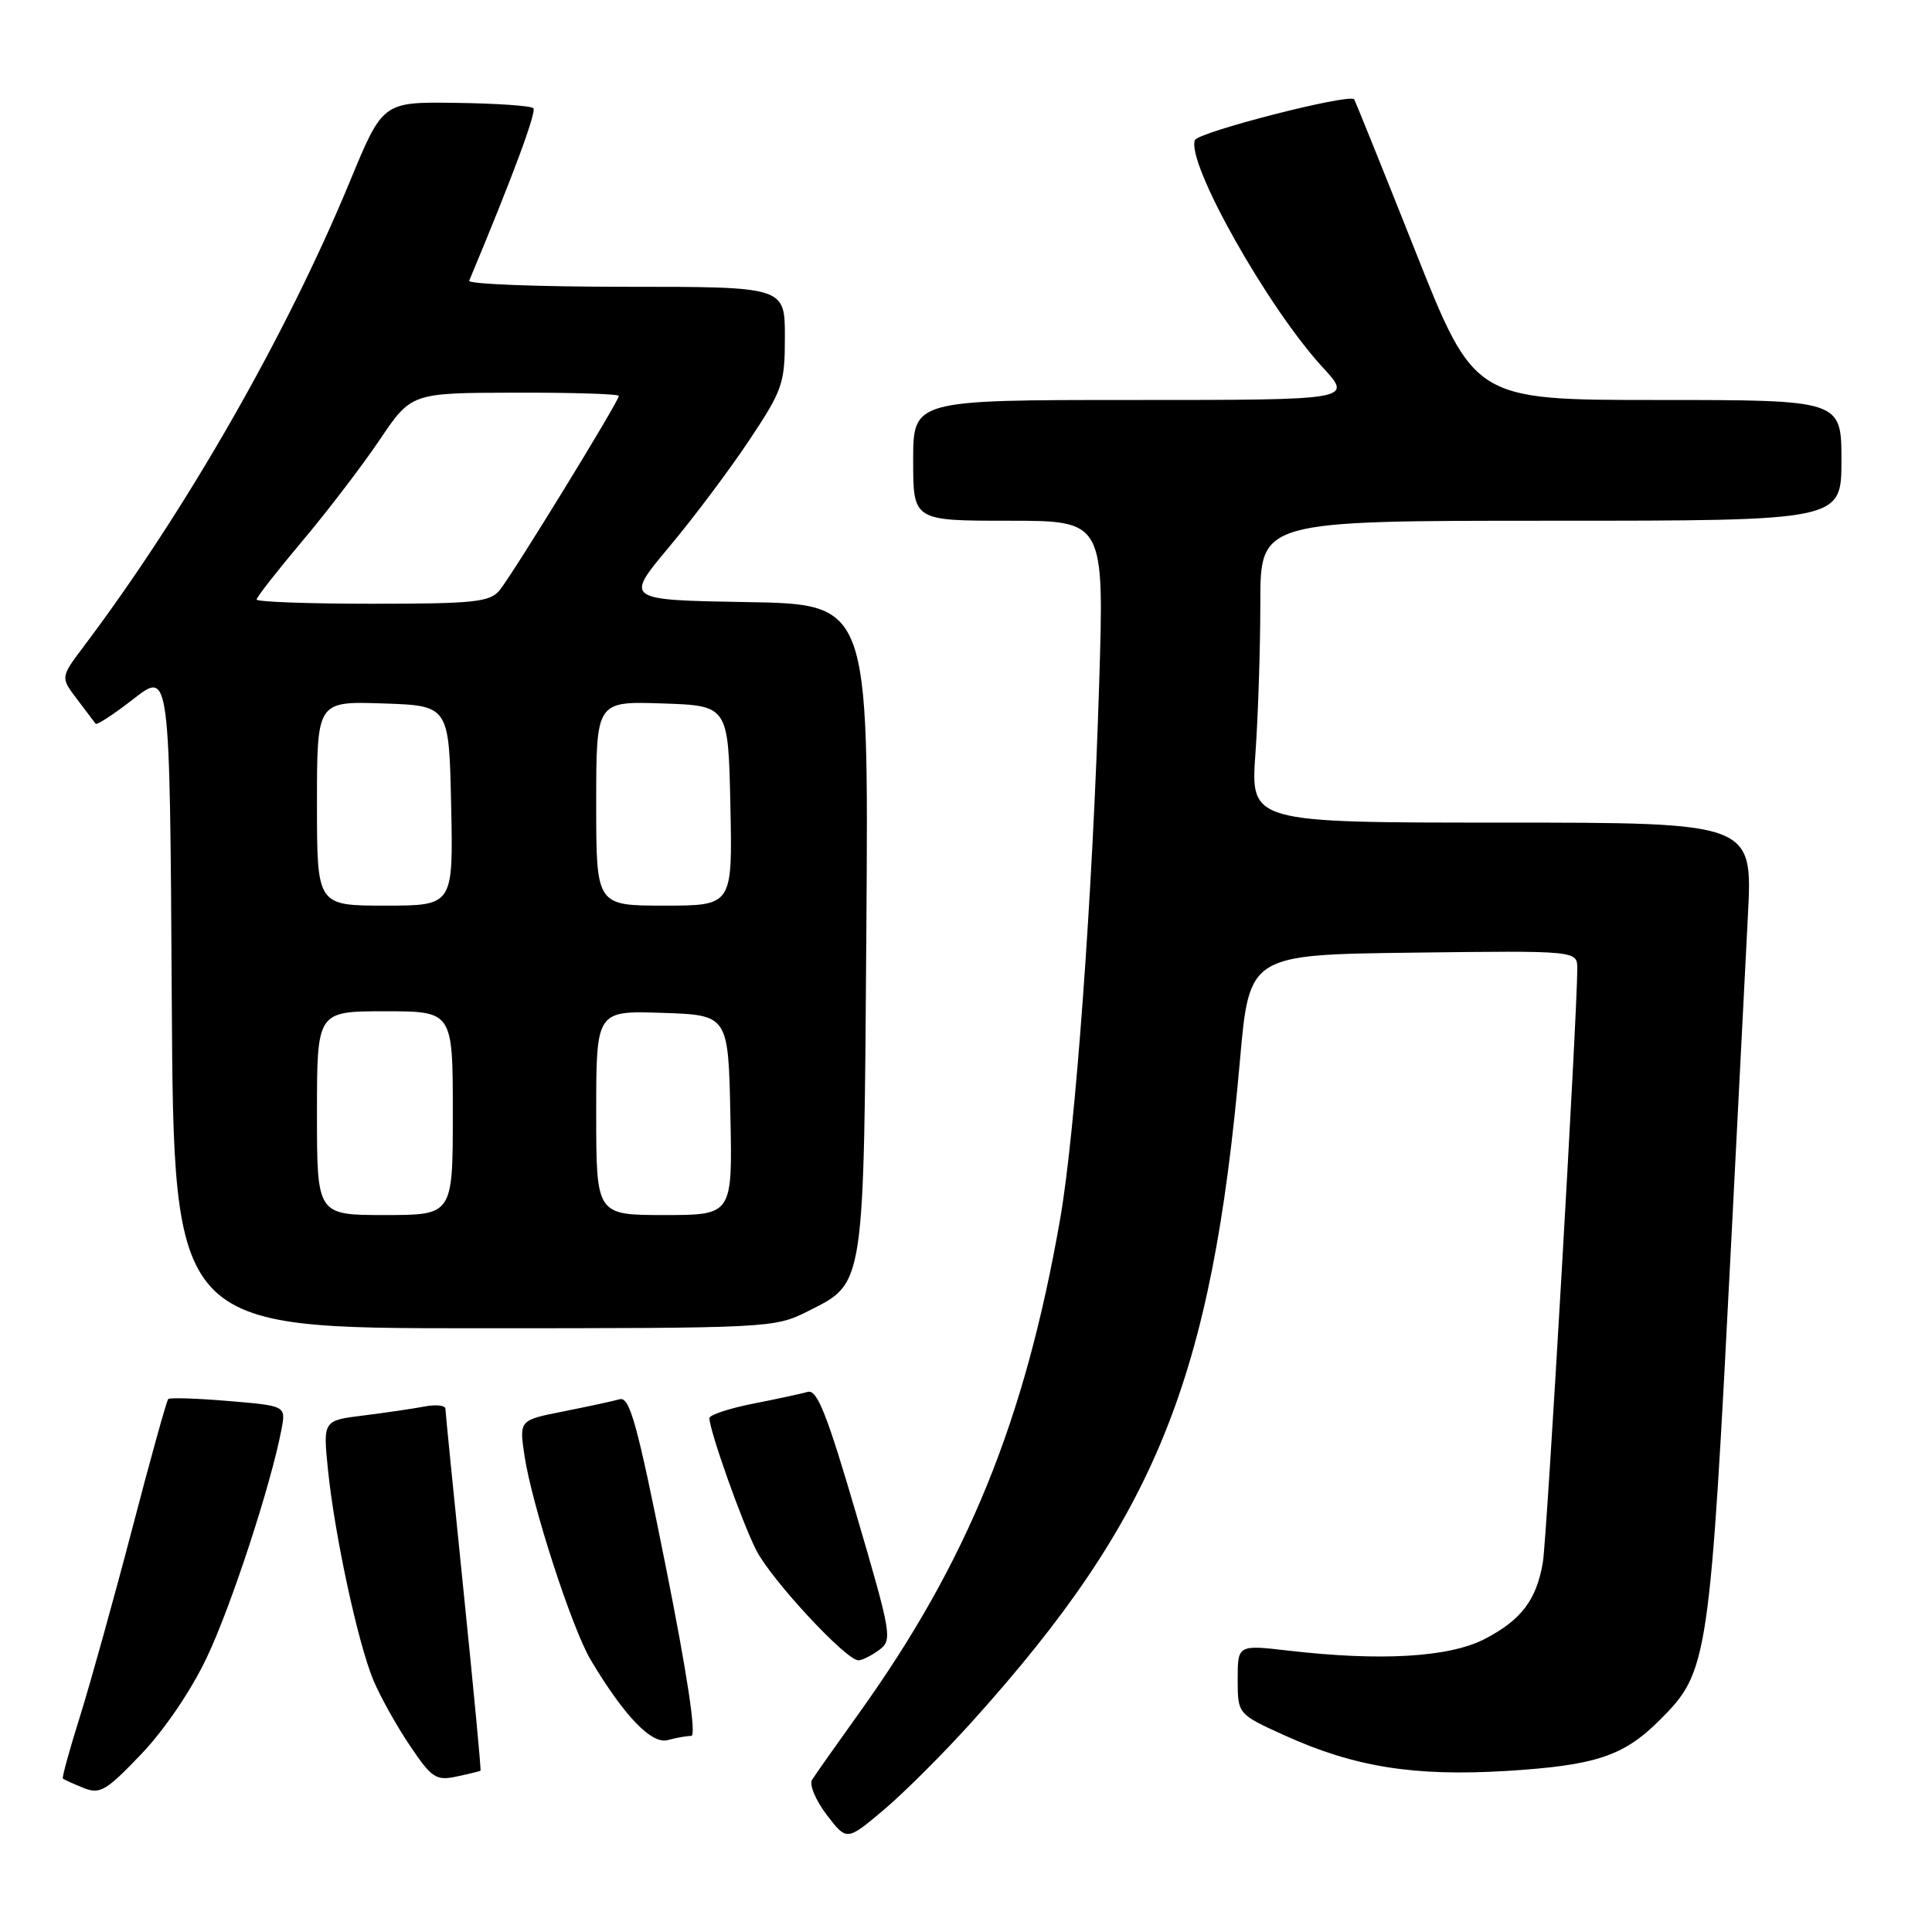 <?xml version="1.0" encoding="UTF-8" standalone="no"?>
<!DOCTYPE svg PUBLIC "-//W3C//DTD SVG 1.1//EN" "http://www.w3.org/Graphics/SVG/1.1/DTD/svg11.dtd" >
<svg xmlns="http://www.w3.org/2000/svg" xmlns:xlink="http://www.w3.org/1999/xlink" version="1.1" viewBox="0 0 256 256">
 <g >
 <path fill="currentColor"
d=" M 128.83 228.10 C 153.16 201.08 160.57 182.76 164.30 140.50 C 165.54 126.50 165.54 126.50 187.27 126.23 C 209.00 125.96 209.00 125.96 209.00 128.37 C 209.00 134.31 204.97 203.87 204.44 207.00 C 203.60 211.99 201.58 214.66 196.74 217.17 C 192.05 219.60 183.02 220.14 170.75 218.72 C 164.00 217.94 164.00 217.94 164.00 222.53 C 164.00 227.13 164.00 227.13 170.27 229.97 C 179.46 234.14 187.38 235.40 199.60 234.66 C 211.43 233.93 215.14 232.70 219.92 227.92 C 226.38 221.47 226.54 220.34 229.45 163.50 C 230.29 147.00 231.27 127.99 231.61 121.25 C 232.24 109.00 232.24 109.00 198.97 109.00 C 165.70 109.00 165.70 109.00 166.35 99.85 C 166.71 94.81 167.00 85.81 167.00 79.85 C 167.00 69.00 167.00 69.00 205.50 69.00 C 244.00 69.00 244.00 69.00 244.00 61.00 C 244.00 53.00 244.00 53.00 219.68 53.00 C 195.37 53.00 195.37 53.00 187.53 33.25 C 183.22 22.39 179.57 13.35 179.43 13.16 C 178.79 12.36 158.75 17.50 158.33 18.57 C 157.18 21.58 167.98 40.77 175.27 48.68 C 179.25 53.00 179.25 53.00 150.13 53.00 C 121.00 53.00 121.00 53.00 121.00 61.00 C 121.00 69.00 121.00 69.00 133.66 69.00 C 146.32 69.00 146.32 69.00 145.64 90.75 C 144.78 118.55 142.49 149.98 140.48 161.50 C 135.80 188.30 128.20 206.97 113.75 227.11 C 110.76 231.28 107.99 235.21 107.60 235.84 C 107.21 236.47 108.08 238.55 109.54 240.47 C 112.20 243.95 112.20 243.95 117.10 239.82 C 119.79 237.55 125.07 232.28 128.83 228.10 Z  M 27.40 219.63 C 30.64 212.82 35.91 196.72 37.30 189.39 C 37.89 186.28 37.89 186.28 30.28 185.64 C 26.09 185.29 22.50 185.17 22.29 185.38 C 22.08 185.59 19.92 193.35 17.50 202.63 C 15.07 211.91 11.96 223.08 10.59 227.46 C 9.21 231.84 8.20 235.53 8.33 235.66 C 8.46 235.80 9.68 236.35 11.04 236.90 C 13.25 237.79 14.03 237.33 18.70 232.45 C 21.78 229.23 25.33 224.00 27.40 219.63 Z  M 63.67 234.63 C 63.77 234.55 62.76 223.92 61.44 211.00 C 60.12 198.07 59.03 187.13 59.02 186.67 C 59.01 186.21 57.76 186.08 56.25 186.37 C 54.74 186.66 51.09 187.19 48.15 187.56 C 42.79 188.22 42.79 188.22 43.47 194.86 C 44.36 203.50 47.41 217.64 49.46 222.60 C 50.35 224.74 52.52 228.64 54.29 231.27 C 57.21 235.61 57.77 235.98 60.50 235.40 C 62.15 235.05 63.58 234.70 63.67 234.63 Z  M 91.60 230.01 C 92.30 230.00 91.07 221.85 88.20 207.48 C 84.42 188.57 83.44 185.03 82.10 185.41 C 81.22 185.66 77.87 186.38 74.65 187.02 C 68.80 188.18 68.80 188.18 69.49 192.84 C 70.46 199.37 75.79 215.81 78.30 220.00 C 82.73 227.40 86.33 231.15 88.47 230.57 C 89.58 230.27 91.00 230.02 91.60 230.01 Z  M 116.48 218.64 C 118.27 217.33 118.15 216.62 113.46 200.64 C 109.61 187.47 108.27 184.09 107.05 184.43 C 106.20 184.67 102.91 185.38 99.75 186.00 C 96.59 186.63 94.00 187.49 94.00 187.91 C 94.00 189.54 98.31 201.69 100.21 205.42 C 102.22 209.35 112.10 220.00 113.74 220.00 C 114.22 220.00 115.46 219.39 116.48 218.64 Z  M 107.04 173.75 C 114.63 169.92 114.46 171.01 114.80 122.78 C 115.10 80.05 115.10 80.05 98.94 79.78 C 82.78 79.50 82.78 79.50 88.65 72.49 C 91.88 68.64 96.65 62.28 99.26 58.36 C 103.72 51.66 104.00 50.84 104.00 44.62 C 104.00 38.00 104.00 38.00 82.92 38.00 C 71.32 38.00 61.98 37.64 62.17 37.20 C 67.88 23.55 71.13 14.80 70.67 14.34 C 70.35 14.01 65.73 13.70 60.40 13.63 C 50.72 13.50 50.72 13.50 46.38 24.00 C 37.95 44.41 24.58 67.76 11.12 85.62 C 8.01 89.75 8.01 89.75 10.19 92.62 C 11.39 94.21 12.51 95.68 12.67 95.90 C 12.83 96.12 15.11 94.62 17.73 92.58 C 22.50 88.87 22.50 88.87 22.76 132.43 C 23.02 176.00 23.02 176.00 62.80 176.00 C 102.06 176.00 102.63 175.97 107.04 173.75 Z  M 42.00 147.50 C 42.00 134.00 42.00 134.00 51.00 134.00 C 60.00 134.00 60.00 134.00 60.00 147.50 C 60.00 161.00 60.00 161.00 51.00 161.00 C 42.00 161.00 42.00 161.00 42.00 147.50 Z  M 79.00 147.46 C 79.00 133.92 79.00 133.92 87.75 134.21 C 96.50 134.50 96.50 134.50 96.78 147.75 C 97.06 161.00 97.06 161.00 88.03 161.00 C 79.00 161.00 79.00 161.00 79.00 147.46 Z  M 42.00 106.46 C 42.00 92.92 42.00 92.92 50.75 93.21 C 59.50 93.50 59.50 93.50 59.78 106.75 C 60.06 120.00 60.06 120.00 51.03 120.00 C 42.00 120.00 42.00 120.00 42.00 106.46 Z  M 79.00 106.46 C 79.00 92.92 79.00 92.92 87.75 93.21 C 96.50 93.50 96.50 93.50 96.78 106.75 C 97.06 120.00 97.06 120.00 88.03 120.00 C 79.00 120.00 79.00 120.00 79.00 106.46 Z  M 34.00 79.44 C 34.00 79.14 36.73 75.65 40.06 71.69 C 43.39 67.74 48.00 61.70 50.31 58.28 C 54.50 52.06 54.50 52.06 68.25 52.03 C 75.81 52.01 82.00 52.20 82.00 52.46 C 82.00 53.18 67.80 76.32 66.17 78.25 C 64.88 79.78 62.73 80.00 49.35 80.00 C 40.91 80.00 34.00 79.75 34.00 79.44 Z "/>
</g>
</svg>